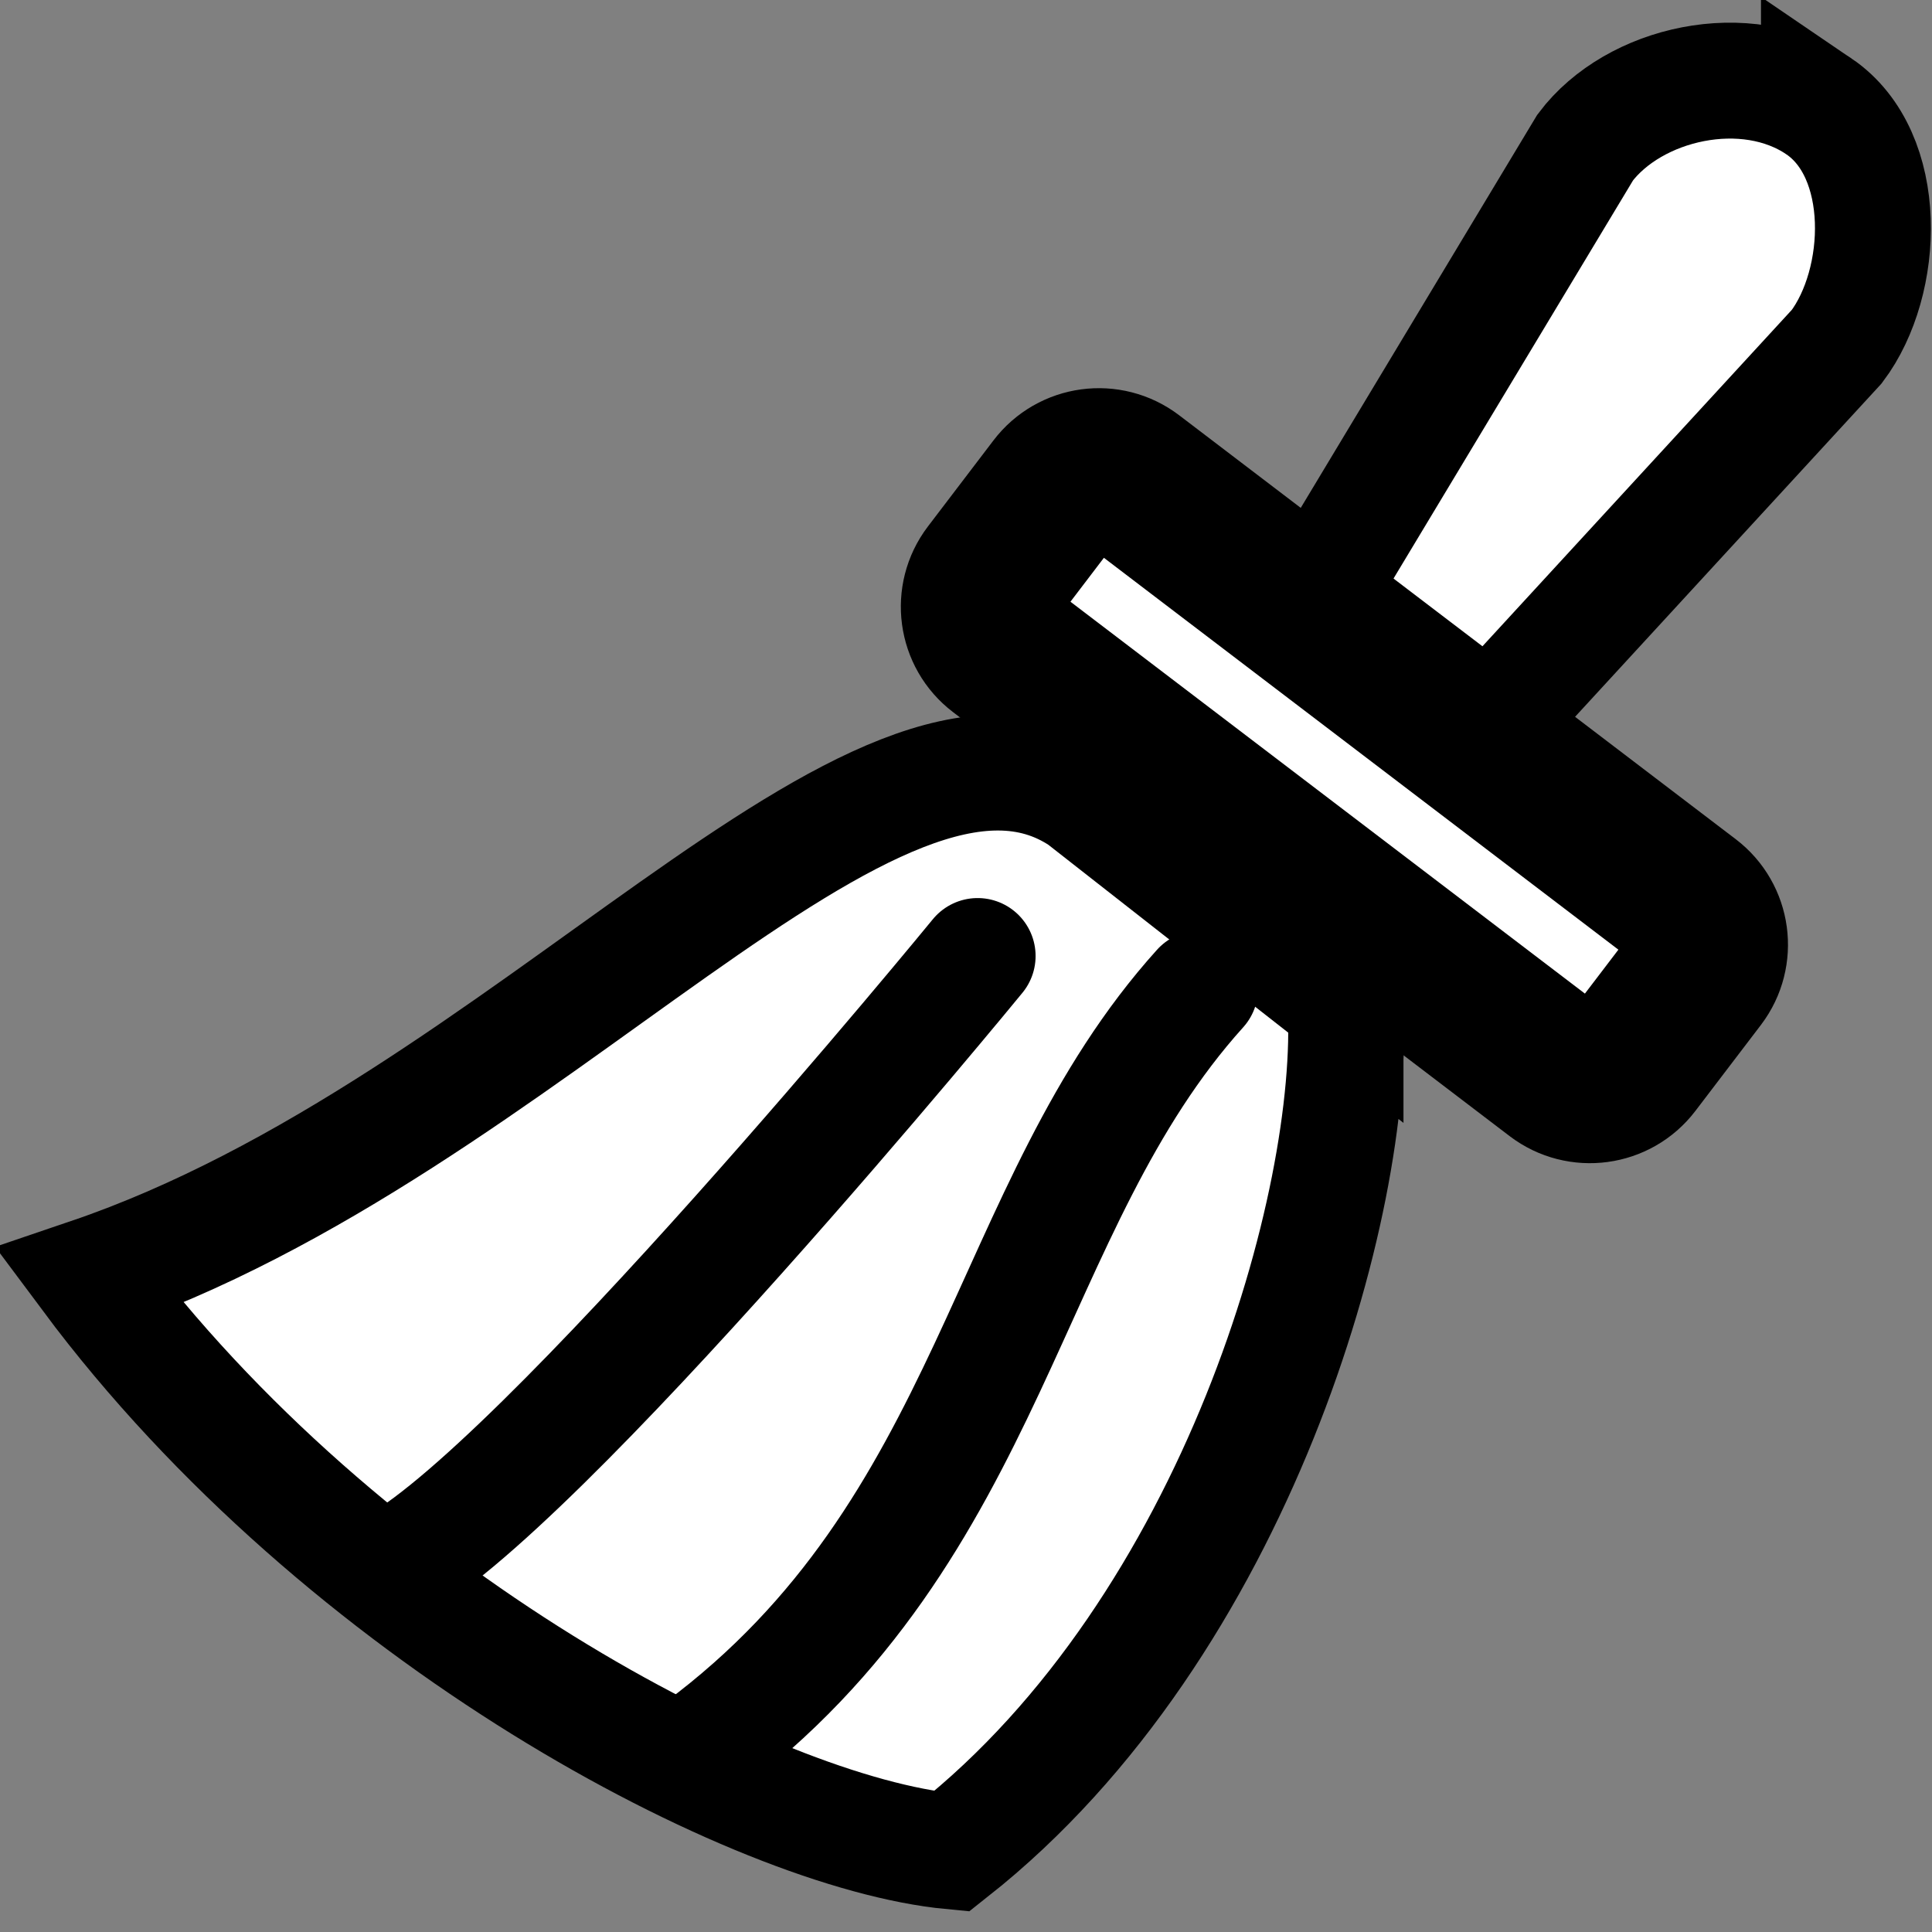 <?xml version="1.0" encoding="UTF-8" standalone="no"?><!DOCTYPE svg PUBLIC "-//W3C//DTD SVG 1.1//EN" "http://www.w3.org/Graphics/SVG/1.1/DTD/svg11.dtd"><svg width="100%" height="100%" viewBox="0 0 48 48" version="1.1" xmlns="http://www.w3.org/2000/svg" xmlns:xlink="http://www.w3.org/1999/xlink" xml:space="preserve" xmlns:serif="http://www.serif.com/" style="fill-rule:evenodd;clip-rule:evenodd;stroke-linecap:round;"><rect x="0" y="0" width="48" height="48" fill="#808080" stroke="none"/><g id="Layer-1" serif:id="Layer 1"><path id="path7966" d="M45.191,2.643c-1.802,-1.225 -4.599,-0.585 -5.807,1.021l-6.001,9.975c-1.208,1.606 -1.186,3.664 0.051,4.617c1.236,0.953 3.205,0.428 4.414,-1.178l7.787,-8.468c1.209,-1.605 1.323,-4.766 -0.444,-5.967Z" style="fill:#fff;stroke:#000;stroke-width:2.88px;"/><path id="path7968" d="M33.429,24.941c0.275,4.892 -2.697,15.46 -9.785,21.056c-4.865,-0.463 -15.104,-5.804 -21.427,-14.293c10.938,-3.716 19.558,-15.306 24.669,-11.887l6.543,5.124Z" style="fill:#fff;stroke:#000;stroke-width:2.88px;stroke-linecap:butt;"/><path id="path7976" d="M29.817,24.559c-4.9,5.43 -5.075,13.424 -12.432,18.89" style="fill:none;stroke:#000;stroke-width:2.88px;"/><path id="path7978" d="M24.289,23.752c0,-0 -10.977,13.401 -14.615,15.238" style="fill:none;stroke:#000;stroke-width:2.88px;"/><path id="rect7984" d="M26.254,12.138c0.44,-0.578 1.266,-0.69 1.845,-0.25l13.83,10.534c0.577,0.44 0.689,1.266 0.25,1.845l-1.63,2.139c-0.441,0.577 -1.267,0.689 -1.845,0.25l-13.83,-10.535c-0.577,-0.439 -0.689,-1.265 -0.25,-1.843l1.63,-2.14Z" style="fill:#fff;stroke:#000;stroke-width:3.95px;"/></g></svg>